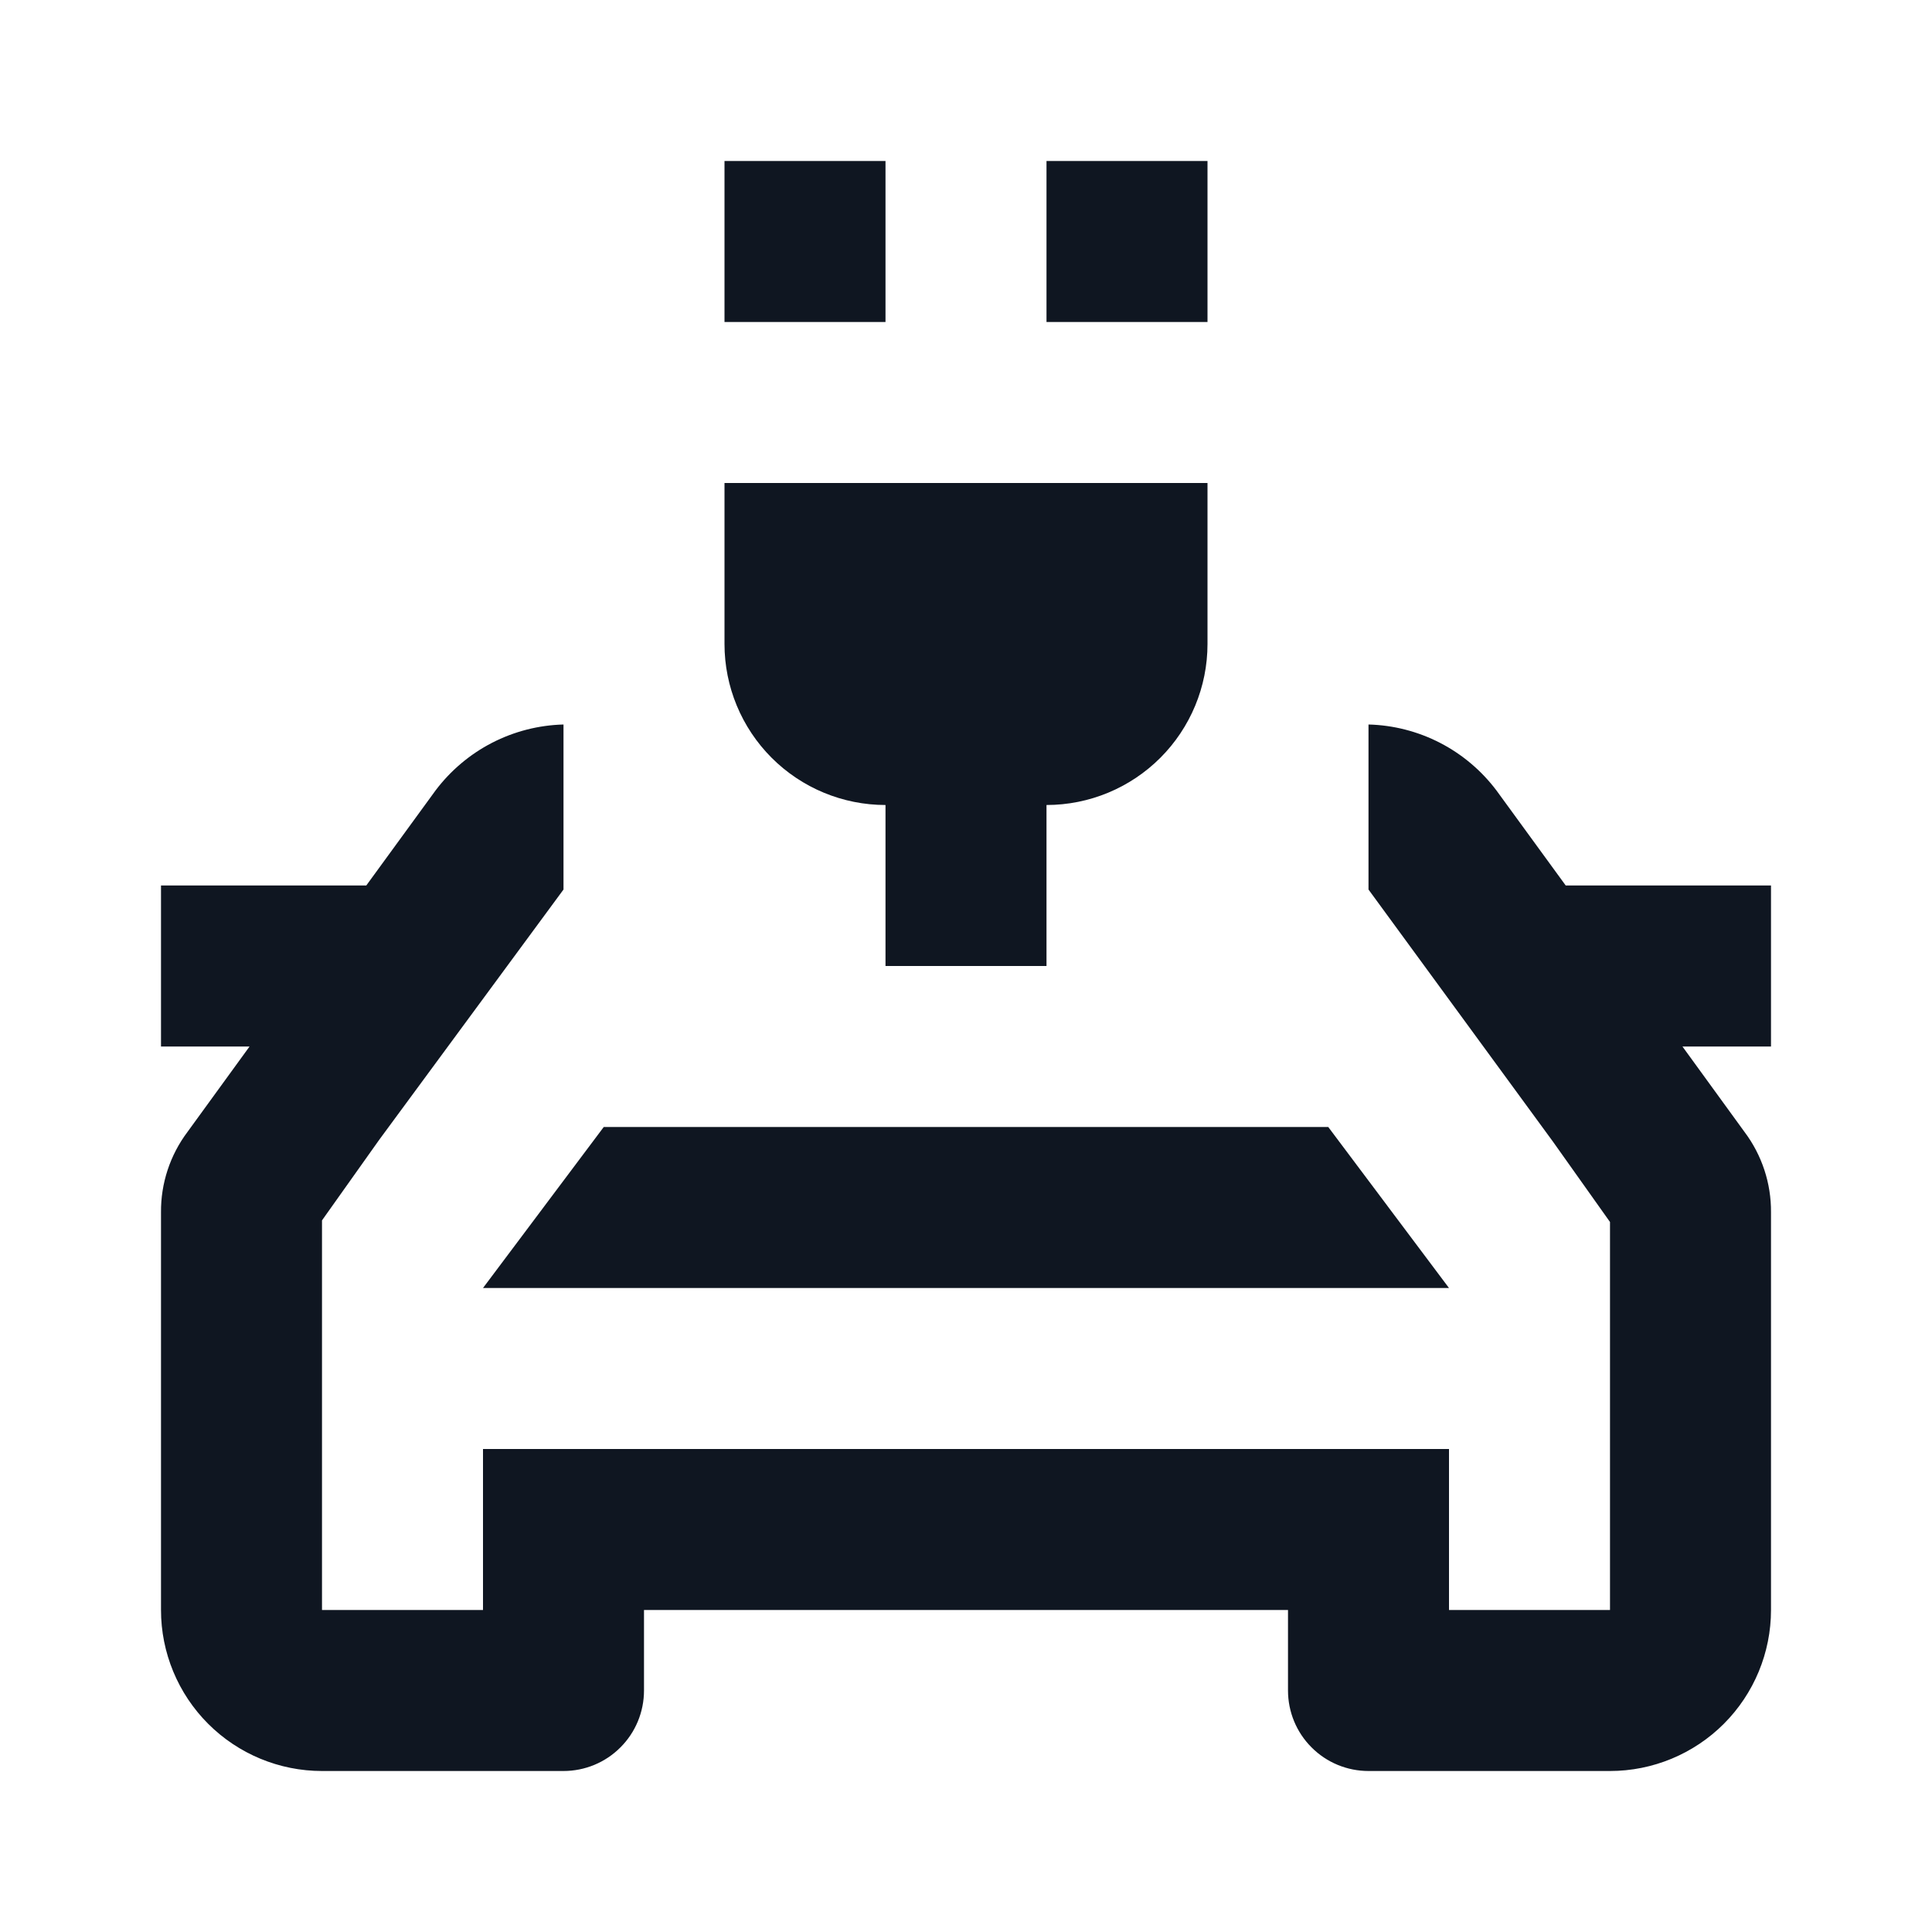 <svg width="24" height="24" viewBox="0 0 24 24" fill="none" xmlns="http://www.w3.org/2000/svg">
<path d="M22 11H19.45L18.59 9.82C18.404 9.573 18.164 9.37 17.889 9.228C17.613 9.086 17.31 9.008 17 9V11.05L19.29 14.18L20 15.18V20H18V18H6V20H4V15.16L4.71 14.16L7 11.05V9C6.69 9.008 6.387 9.086 6.111 9.228C5.836 9.37 5.596 9.573 5.41 9.82L4.55 11H2V13H3.1L2.33 14.06C2.113 14.348 1.997 14.7 2 15.06V20C2 20.53 2.211 21.039 2.586 21.414C2.961 21.789 3.47 22 4 22H7C7.265 22 7.52 21.895 7.707 21.707C7.895 21.52 8 21.265 8 21V20H16V21C16 21.265 16.105 21.52 16.293 21.707C16.48 21.895 16.735 22 17 22H20C20.53 22 21.039 21.789 21.414 21.414C21.789 21.039 22 20.53 22 20V15.06C22.003 14.7 21.887 14.348 21.67 14.06L20.9 13H22V11ZM18 16H6L7.5 14H16.5L18 16ZM13 10V12H11V10C10.47 10 9.961 9.789 9.586 9.414C9.211 9.039 9 8.53 9 8V6H15V8C15 8.53 14.789 9.039 14.414 9.414C14.039 9.789 13.53 10 13 10ZM15 4H13V2H15V4ZM11 4H9V2H11V4Z" fill="#0F1621"/>
</svg>
